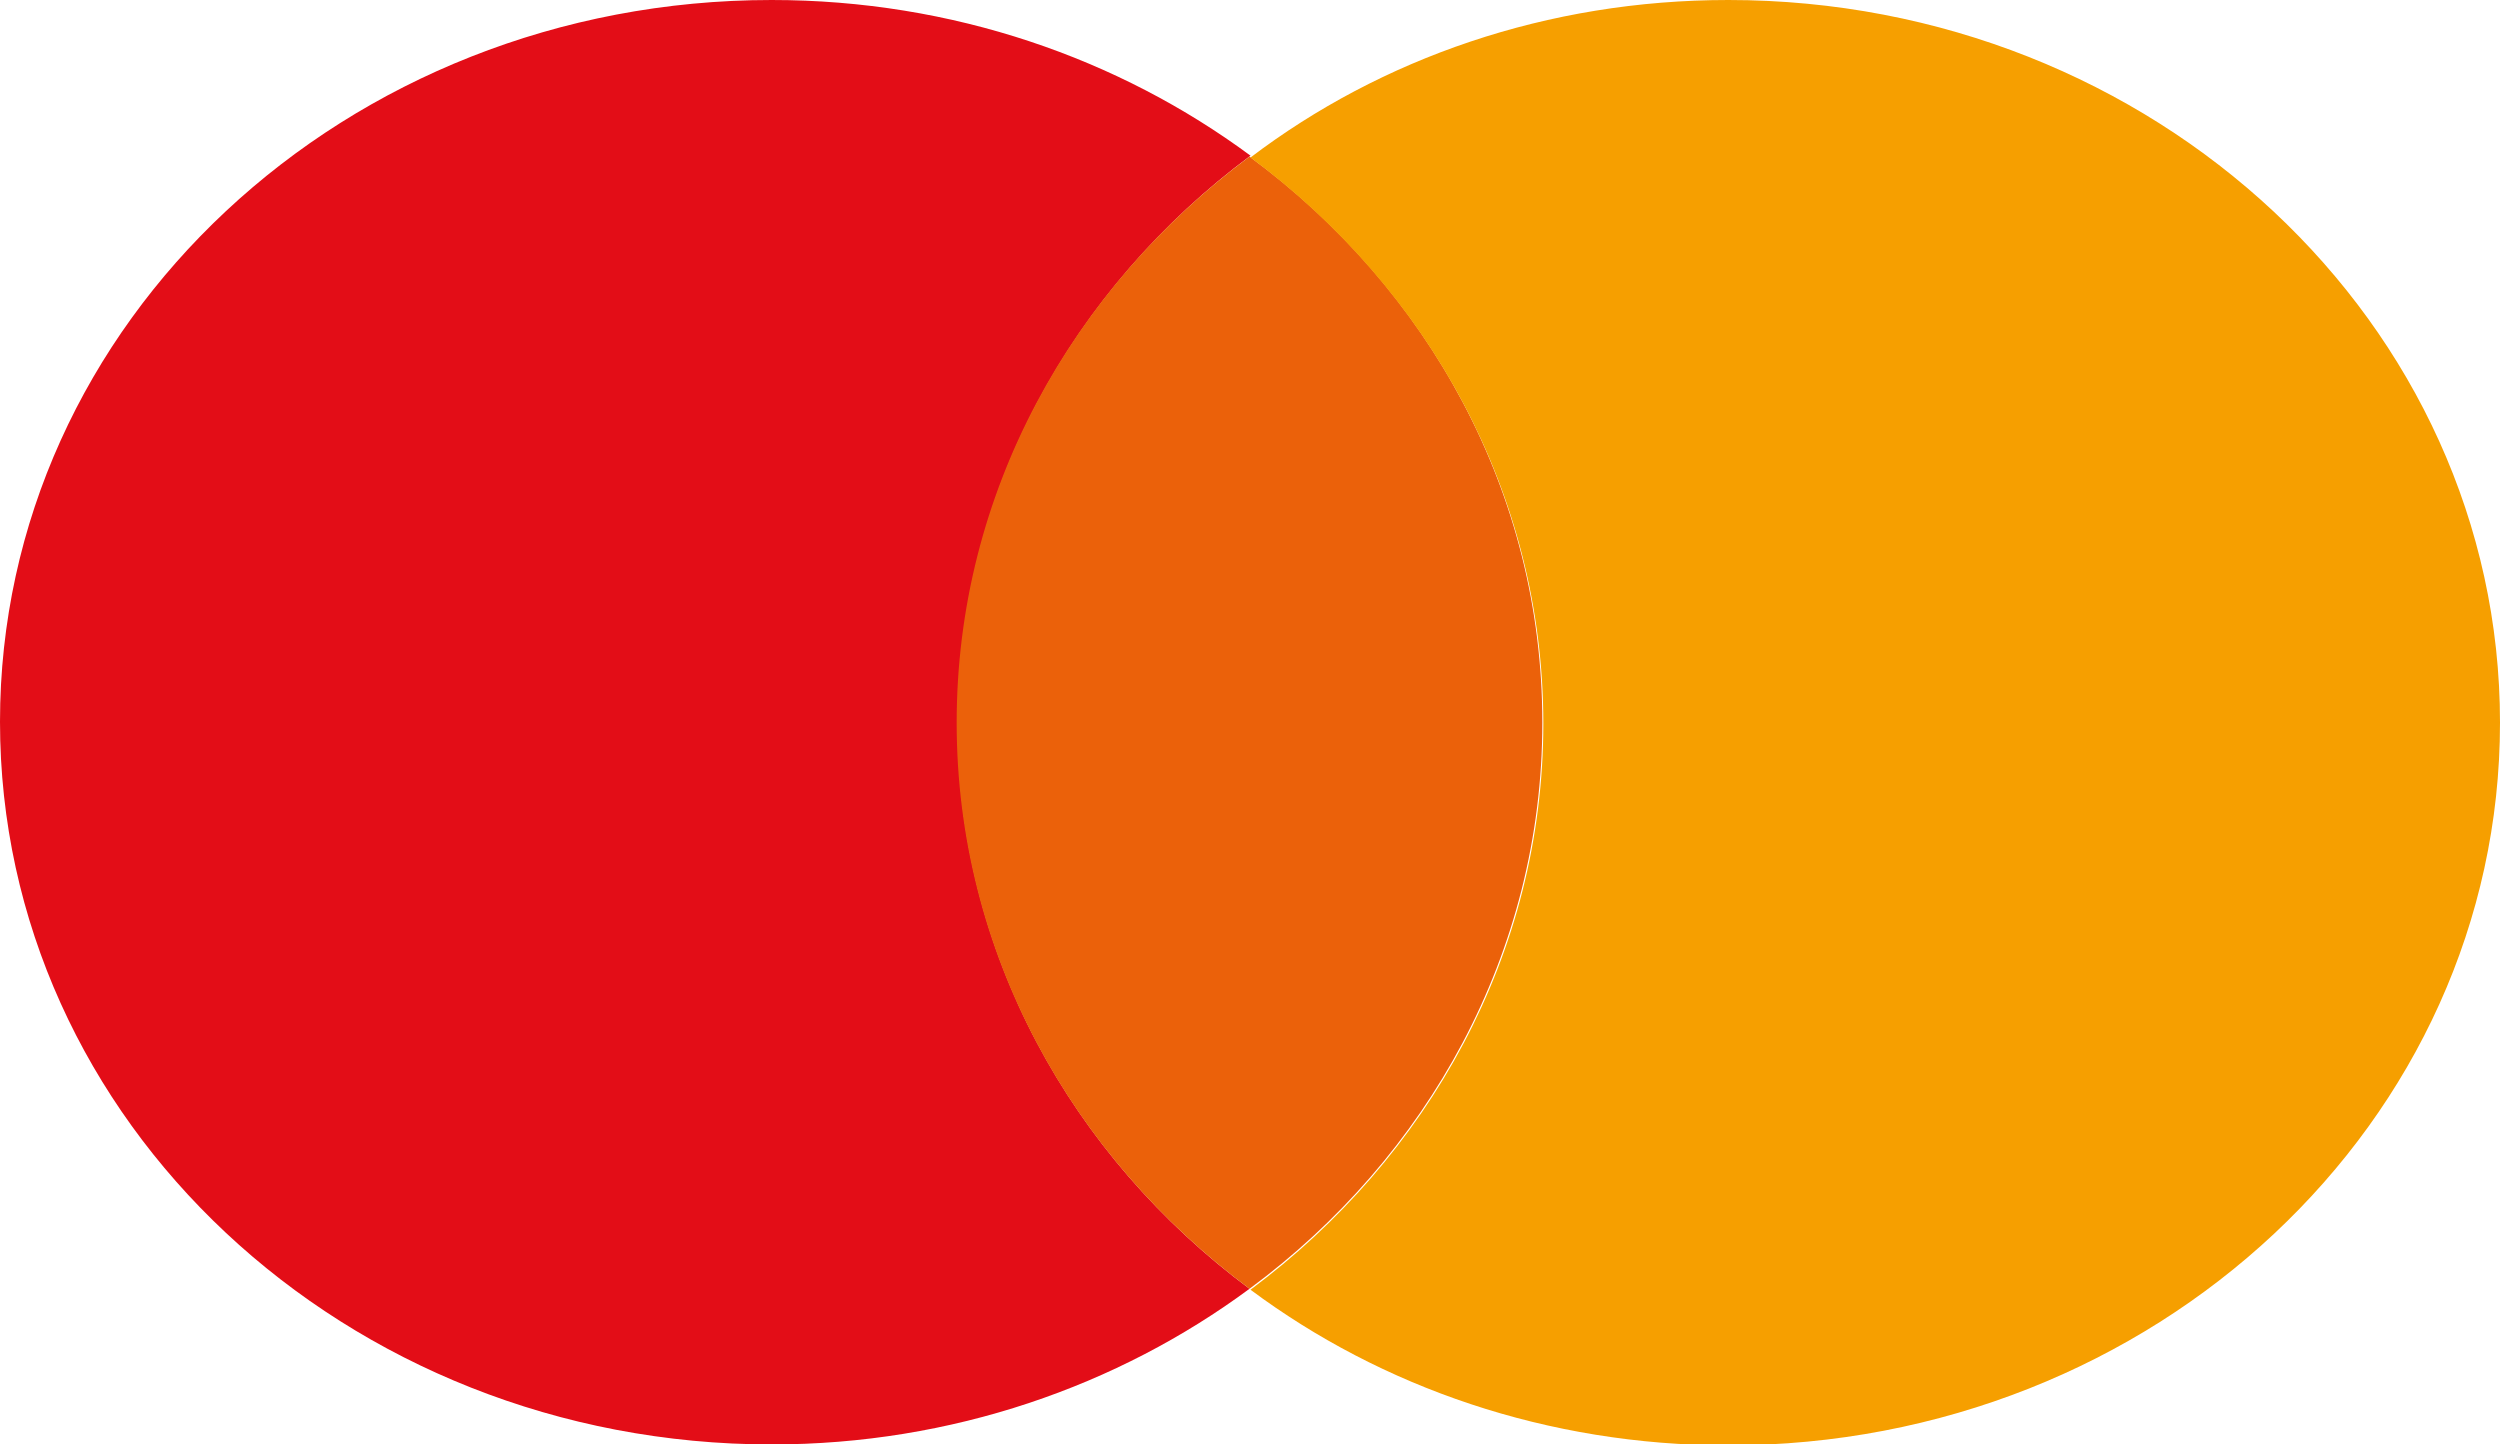 <svg width="45" height="26" viewBox="0 0 45 26" fill="none" xmlns="http://www.w3.org/2000/svg">
<g clip-path="url(#clip0_1658_1013)">
<path d="M22.491 23.198C20.123 24.949 17.131 26 13.89 26C6.215 26 0 20.18 0 12.992C0 5.804 6.215 0 13.89 0C17.149 0 20.14 1.051 22.509 2.802C19.303 5.187 17.238 8.872 17.238 12.992C17.22 17.128 19.286 20.813 22.491 23.198Z" fill="#E30D17"/>
<path d="M27.762 13.008C27.762 17.144 25.697 20.83 22.491 23.198C19.286 20.813 17.22 17.144 17.22 13.008C17.22 8.872 19.286 5.203 22.491 2.818C25.714 5.187 27.762 8.872 27.762 13.008Z" fill="#EB610A"/>
<path d="M45 13.008C45 20.196 38.785 26.017 31.11 26.017C27.851 26.017 24.86 24.966 22.509 23.215C25.714 20.83 27.78 17.161 27.78 13.025C27.78 8.889 25.714 5.22 22.509 2.835C24.86 1.051 27.851 0 31.11 0C38.767 0 45 5.82 45 13.008Z" fill="#F69F00"/>
</g>
<defs>
<clipPath id="clip0_1658_1013">
<rect width="45" height="26" fill="white"/>
</clipPath>
</defs>
</svg>
